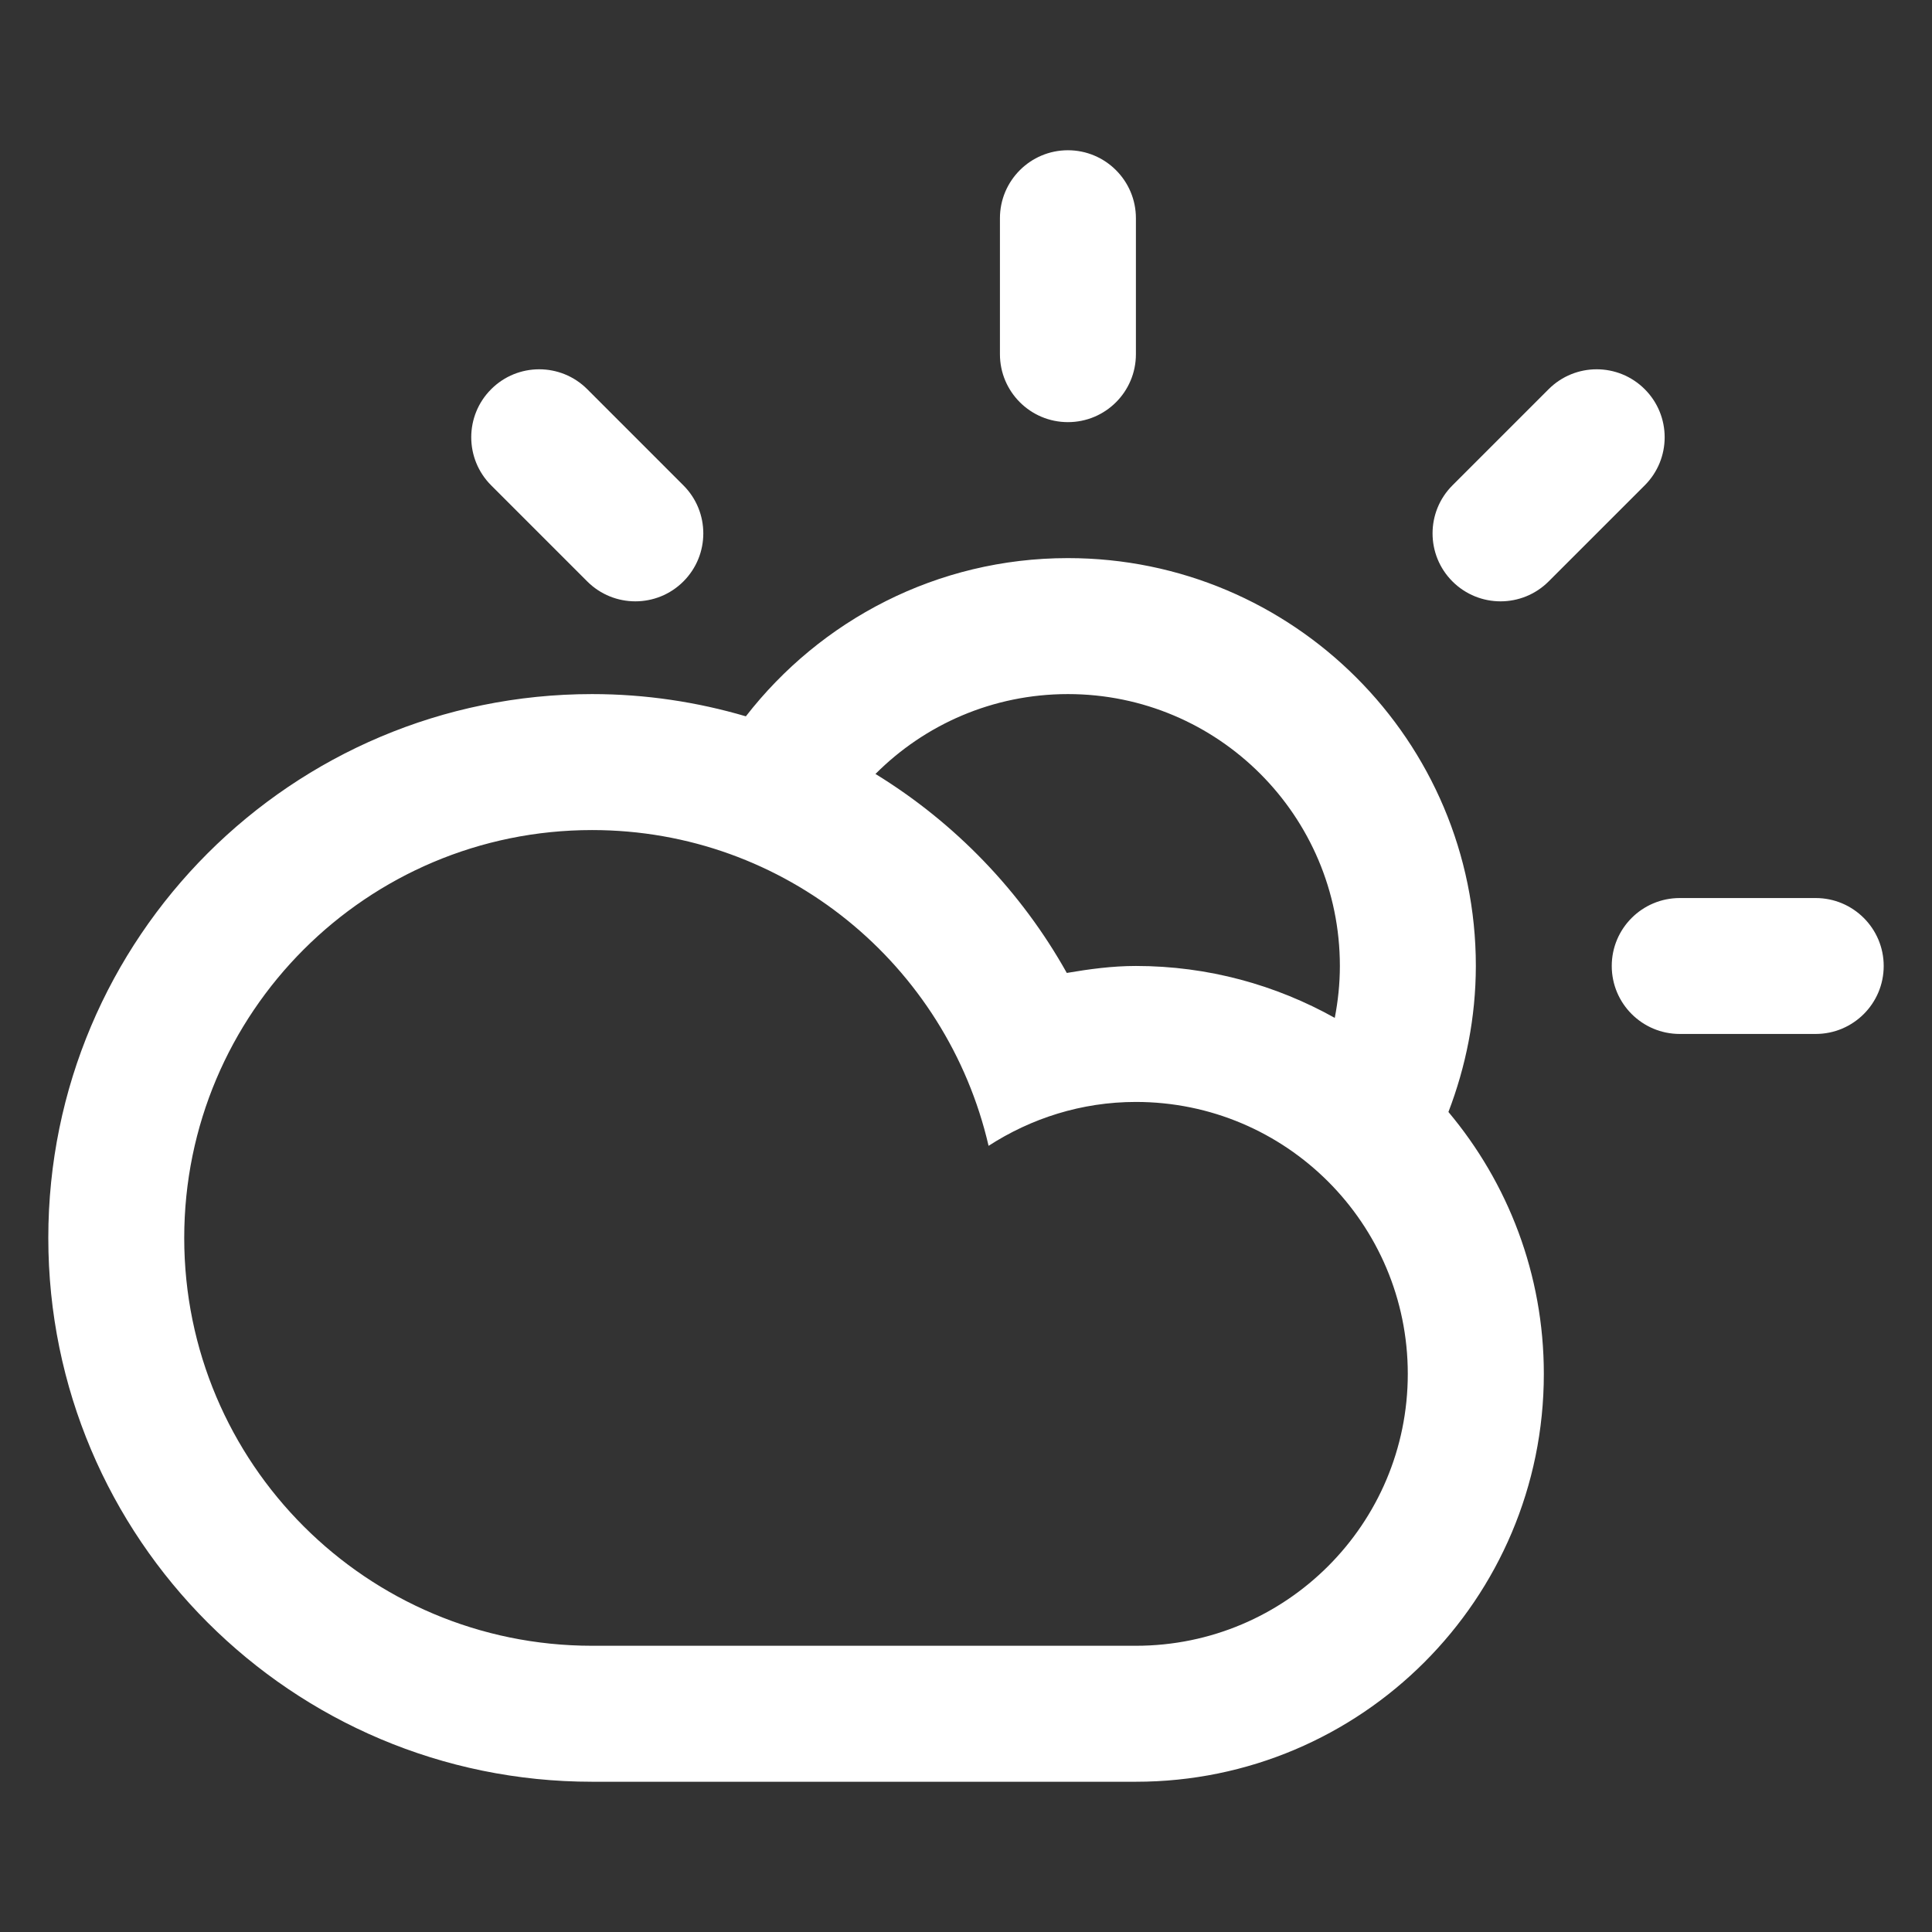 <?xml version="1.0" encoding="utf-8"?>
<!-- Generator: Adobe Illustrator 15.0.2, SVG Export Plug-In . SVG Version: 6.00 Build 0)  -->
<!DOCTYPE svg PUBLIC "-//W3C//DTD SVG 1.1//EN" "http://www.w3.org/Graphics/SVG/1.1/DTD/svg11.dtd">
<svg version="1.1" id="Layer_1" xmlns="http://www.w3.org/2000/svg" xmlns:xlink="http://www.w3.org/1999/xlink" x="0px" y="0px"
	 width="400px" height="400px" viewBox="-150 -150 400 400" enable-background="new -150 -150 400 400" xml:space="preserve">
<rect x="-150" y="-150" width="400" height="400" fill="#333333" stroke="none"/>
<path fill="#FFFFFF" d="M225.924,64.069h-28.152c-7.767,0-14.076-6.296-14.076-14.076c0-7.767,6.31-14.062,14.076-14.062h28.152
	c7.767,0,14.076,6.303,14.076,14.062C240,57.773,233.69,64.069,225.924,64.069z M170.623-29.617c-5.498,5.491-14.405,5.491-19.904,0
	c-5.498-5.492-5.498-14.406,0-19.897l19.904-19.904c5.499-5.499,14.406-5.499,19.904,0c5.499,5.491,5.499,14.406,0,19.904
	L170.623-29.617z M149.881,80.221L149.881,80.221c12.316,14.681,19.753,33.575,19.753,54.229c0,46.627-37.815,84.442-84.456,84.442
	c-19.52,0-90.078,0-112.587,0c-62.18,0-112.59-50.407-112.59-112.595C-140,44.11-89.59-6.297-27.41-6.297
	c11.066,0,21.75,1.636,31.833,4.604c15.451-19.897,39.541-32.757,66.679-32.757c46.641,0,84.456,37.815,84.456,84.442
	C155.544,60.66,153.482,70.832,149.881,80.221z M-111.858,106.297c0,46.641,37.802,84.442,84.442,84.442
	c25.451,0,91.342,0,112.594,0c31.094,0,56.29-25.21,56.29-56.29c0-31.087-25.196-56.304-56.29-56.304
	c-11.258,0-21.705,3.395-30.503,9.086c-8.649-37.41-42.028-65.376-82.091-65.376C-74.057,21.855-111.858,59.656-111.858,106.297z
	 M71.102-6.297c-15.574,0-29.66,6.323-39.846,16.536c16.468,10.104,30.156,24.296,39.613,41.197
	c4.674-0.797,9.416-1.443,14.31-1.443c14.956,0,28.99,3.938,41.17,10.749l0,0c0.673-3.478,1.058-7.065,1.058-10.749
	C127.405,18.913,102.195-6.297,71.102-6.297z M71.102-62.601c-7.767,0-14.076-6.295-14.076-14.069v-28.146
	c0-7.773,6.31-14.076,14.076-14.076s14.076,6.302,14.076,14.076v28.146C85.178-68.89,78.882-62.601,71.102-62.601z M-28.413-29.617
	l-19.897-19.897c-5.498-5.499-5.498-14.413,0-19.904c5.488-5.499,14.406-5.499,19.897,0l19.901,19.904
	c5.499,5.492,5.499,14.406,0,19.897C-14-24.126-22.918-24.126-28.413-29.617z"/>
</svg>
